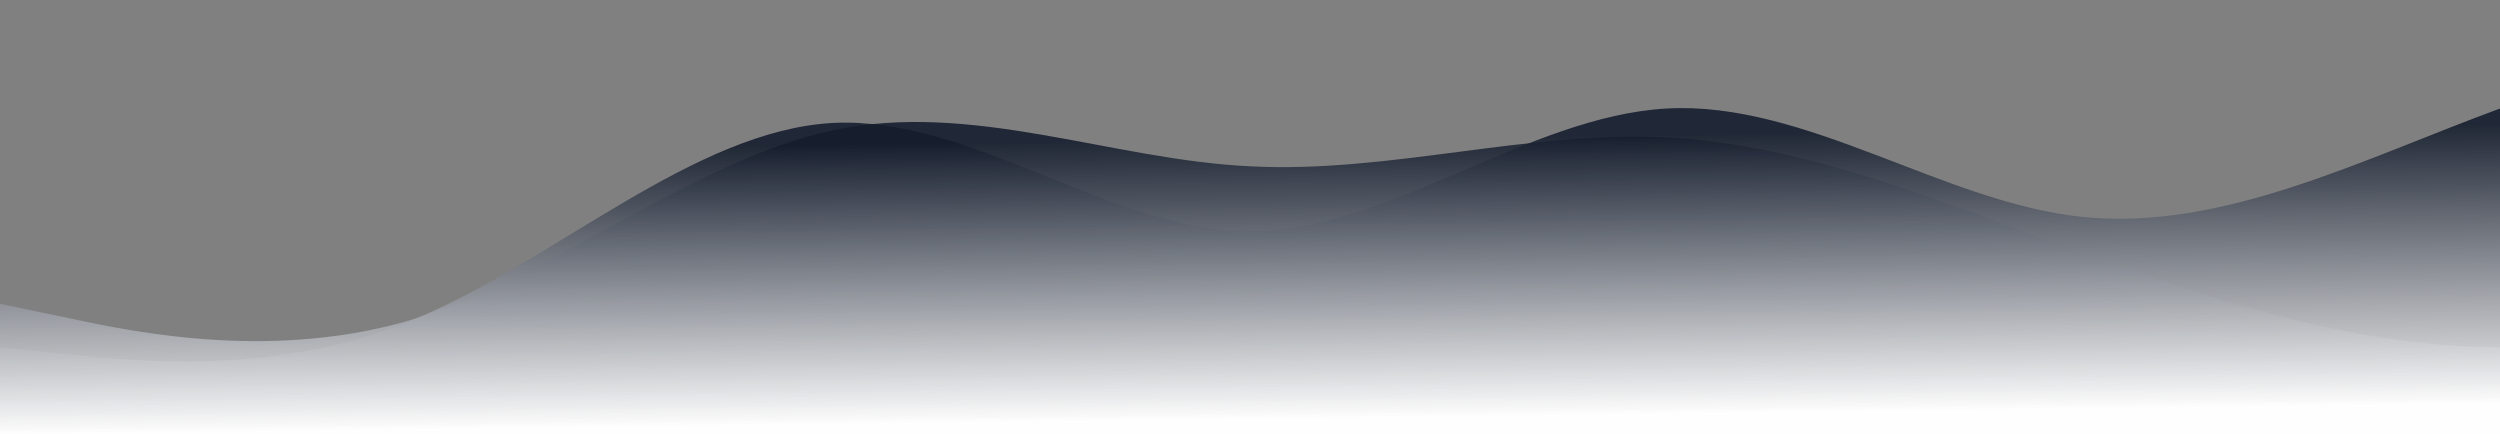 <?xml version="1.0" encoding="utf-8"?>
<!-- Generator: Adobe Illustrator 24.2.1, SVG Export Plug-In . SVG Version: 6.00 Build 0)  -->
<svg version="1.1" id="wave" xmlns="http://www.w3.org/2000/svg" xmlns:xlink="http://www.w3.org/1999/xlink" x="0px" y="0px"
	 viewBox="0 0 1440 250" style="enable-background:new 0 0 1440 250;" xml:space="preserve">
<rect x="0" y="0" width="1440" height="250" fill="#808080" stroke="none"/>
<style type="text/css">
	.st0{opacity:0.9;fill:url(#SVGID_1_);enable-background:new    ;}
	.st1{opacity:0.9;fill:url(#SVGID_2_);enable-background:new    ;}
</style>
<linearGradient id="SVGID_1_" gradientUnits="userSpaceOnUse" x1="2880.49" y1="214.435" x2="2878.49" y2="53.435">
	<stop  offset="0" style="stop-color:#FFFFFF"/>
	<stop  offset="1" style="stop-color:#151D2D"/>
</linearGradient>
<path class="st0" d="M0,200l40,4.2c40,3.8,120,12.8,200-20.9C320,150,400,75,480,70.8c80-3.8,160,62.2,240,62.5
	C800,133,880,67,960,62.5s160,54.5,240,62.5s160-33,240-62.5s160-45.5,240-25s160,79.5,240,83.3c80,4.2,160-45.8,240-37.5
	c80,8.7,160,74.7,240,108.4c80,33.3,160,33.3,240-4.2S2800,75,2880,50s160,0,240,33.3c80,33.7,160,74.7,240,87.5
	c80,12.2,160-3.8,240-12.5c80-8.3,160-8.3,240-33.3s160-75,240-87.5s160,12.5,240,50S4480,175,4560,200s160,25,240,12.5
	s160-37.5,240-70.8c80-33.7,160-74.7,240-70.9c80,4.2,160,54.2,240,66.7s160-12.5,200-25l40-12.5v150h-40c-40,0-120,0-200,0
	s-160,0-240,0s-160,0-240,0s-160,0-240,0s-160,0-240,0s-160,0-240,0s-160,0-240,0s-160,0-240,0s-160,0-240,0s-160,0-240,0
	s-160,0-240,0s-160,0-240,0s-160,0-240,0s-160,0-240,0s-160,0-240,0s-160,0-240,0s-160,0-240,0s-160,0-240,0s-160,0-240,0
	s-160,0-240,0s-160,0-240,0s-160,0-240,0s-160,0-240,0s-160,0-200,0H0V200z"/>
<linearGradient id="SVGID_2_" gradientUnits="userSpaceOnUse" x1="2880.645" y1="214.433" x2="2878.645" y2="53.433">
	<stop  offset="0" style="stop-color:#FFFFFF"/>
	<stop  offset="1" style="stop-color:#151D2D"/>
</linearGradient>
<path class="st1" d="M0,175l40,8.3c40,8.7,120,24.7,200,0C320,158,400,92,480,75s160,17,240,20.8C800,100,880,75,960,79.2
	c80,3.8,160,37.8,240,66.6c80,29.2,160,54.2,240,54.2s160-25,240-45.8c80-21.2,160-37.2,240-50c80-12.2,160-21.2,240-37.5
	c80-16.7,160-41.7,240-37.5c80,3.8,160,37.8,240,70.8s160,67,240,54.2c80-12.2,160-71.2,240-70.9c80-0.3,160,58.7,240,79.2
	s160,4.5,240-4.2c80-8.3,160-8.3,240-33.3s160-75,240-66.7c80,8.7,160,74.7,240,91.7s160-17,240-37.5s160-29.5,240-16.7
	c80,12.2,160,46.2,240,66.7s160,29.5,240,0S5440,67,5520,45.8c80-20.8,160,4.2,200,16.7l40,12.5v175h-40c-40,0-120,0-200,0
	s-160,0-240,0s-160,0-240,0s-160,0-240,0s-160,0-240,0s-160,0-240,0s-160,0-240,0s-160,0-240,0s-160,0-240,0s-160,0-240,0
	s-160,0-240,0s-160,0-240,0s-160,0-240,0s-160,0-240,0s-160,0-240,0s-160,0-240,0s-160,0-240,0s-160,0-240,0s-160,0-240,0
	s-160,0-240,0s-160,0-240,0s-160,0-240,0s-160,0-240,0s-160,0-200,0H0V175z"/>
</svg>
